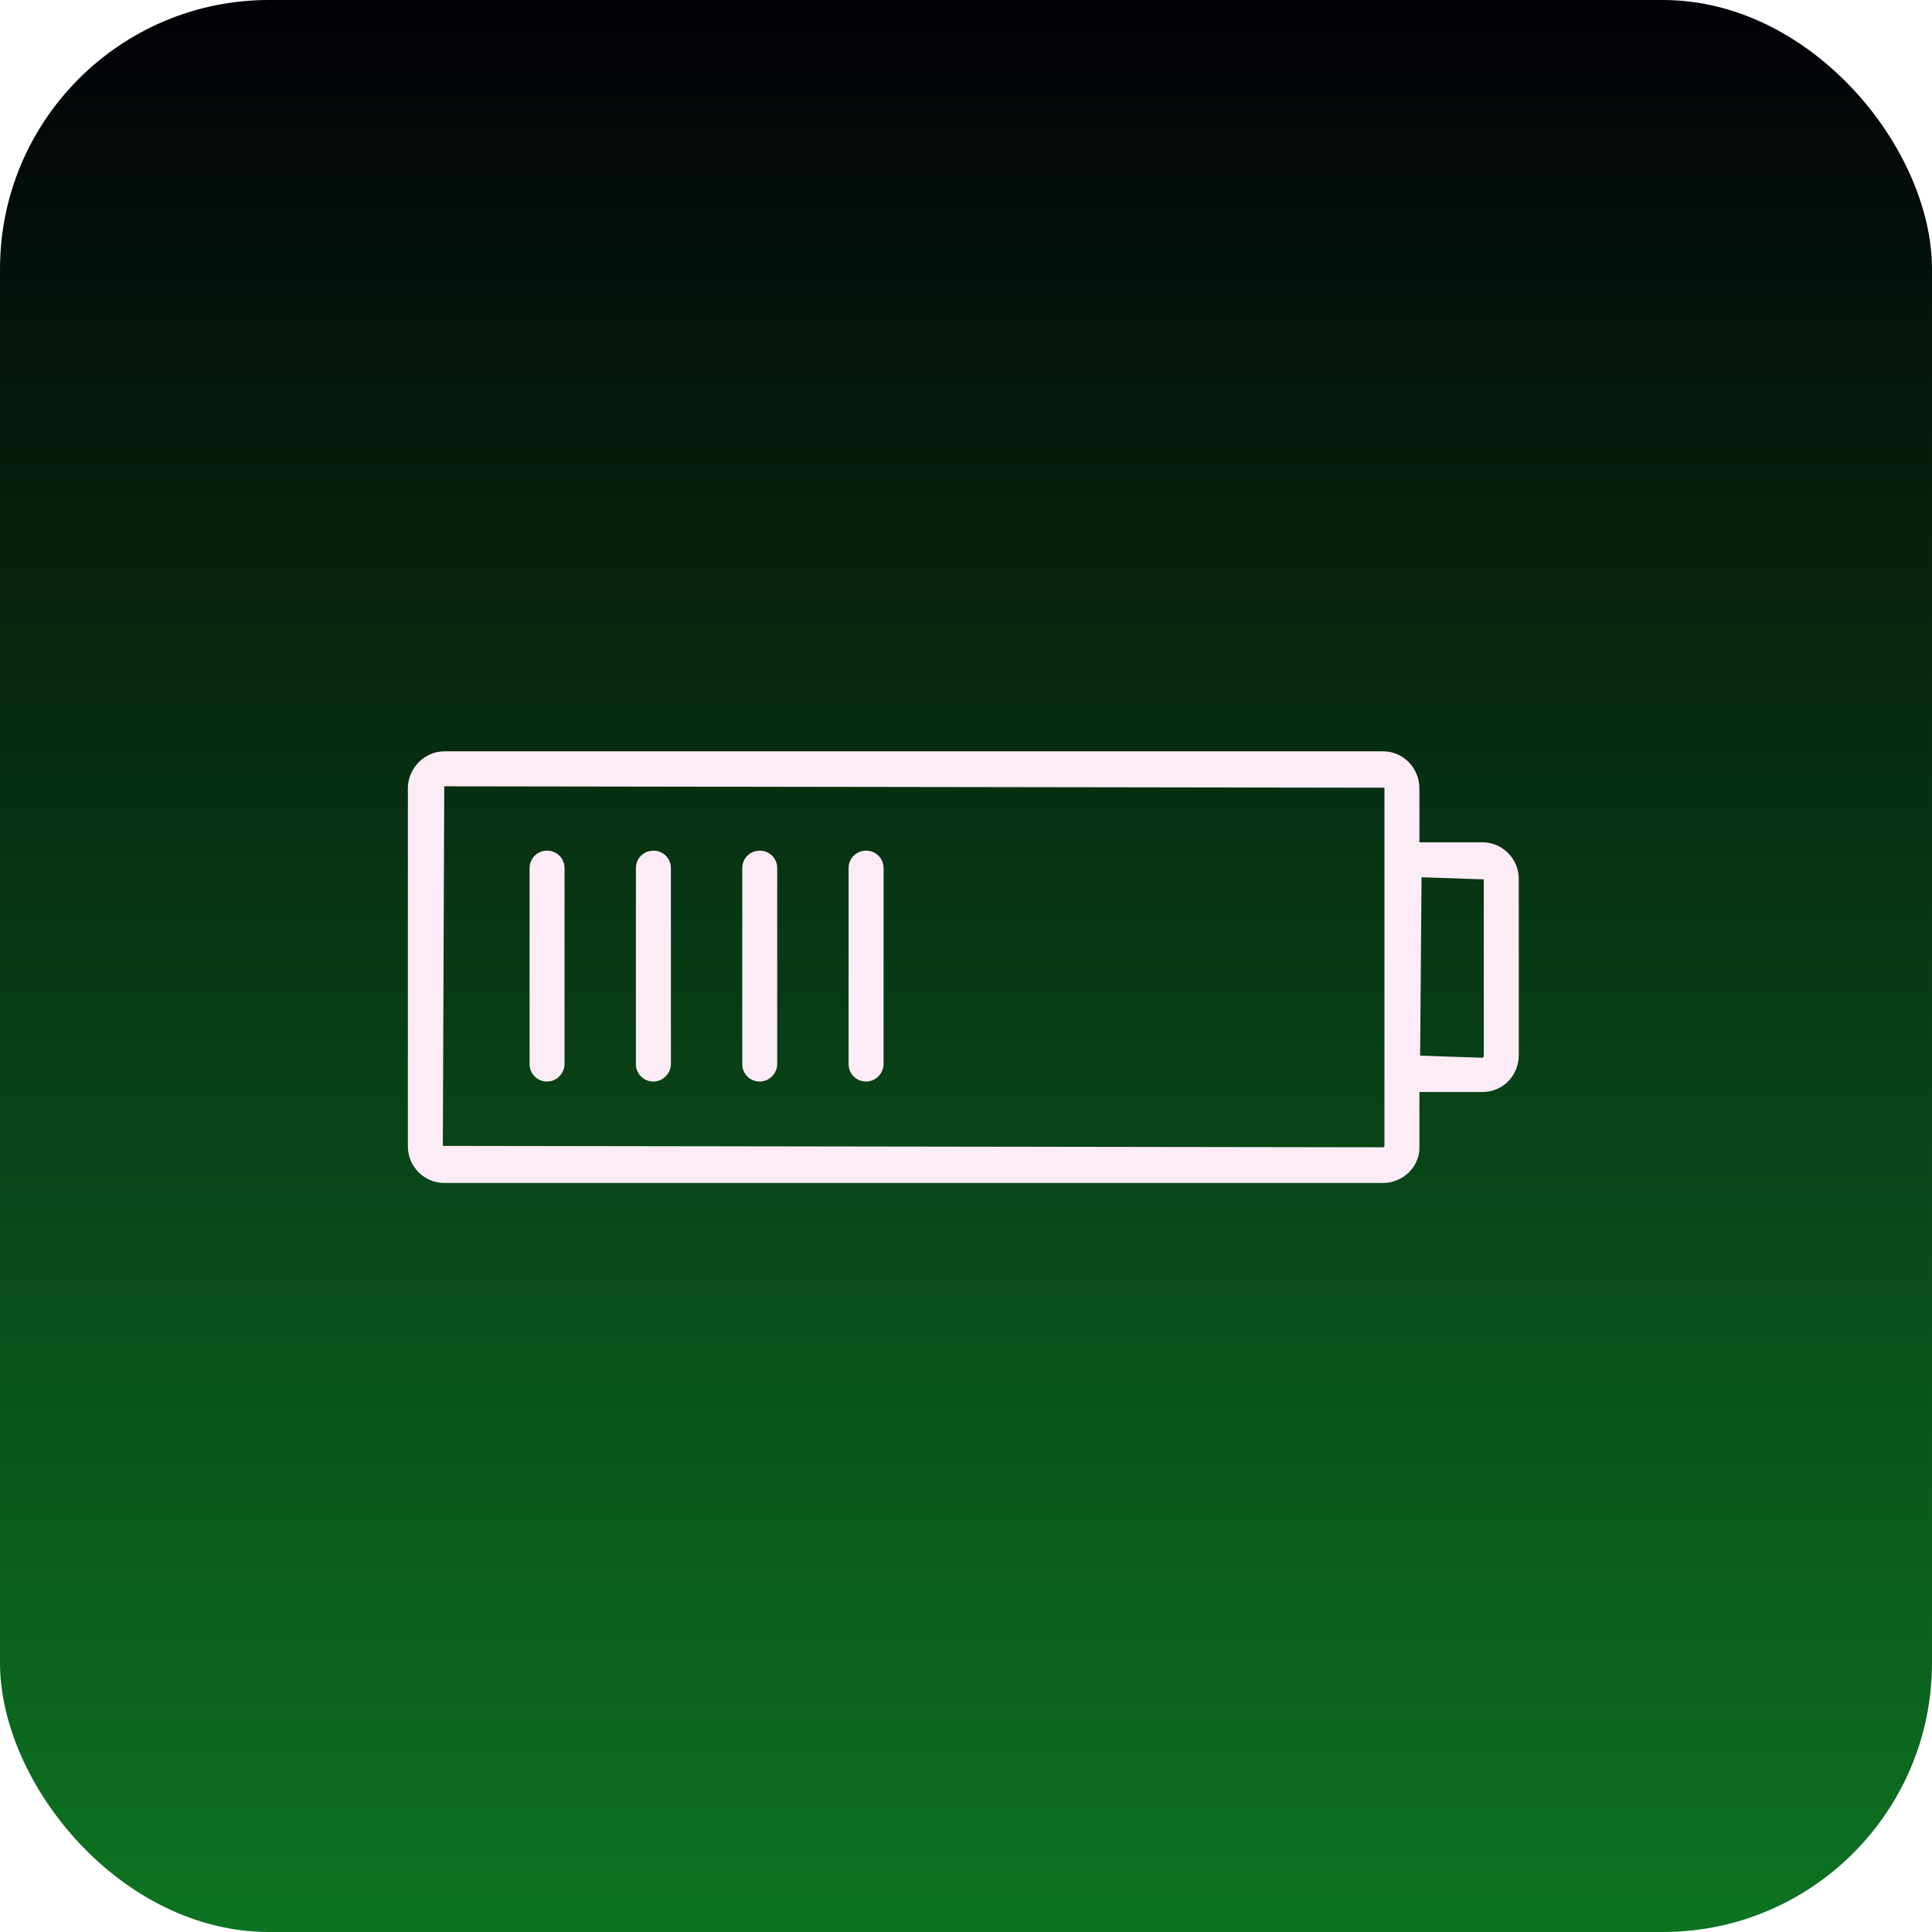 <svg width="90" height="90" viewBox="0 0 90 90" fill="none" xmlns="http://www.w3.org/2000/svg">
<g filter="url(#filter0_b_31_3104)">
<rect width="90" height="90" rx="12.532" fill="url(#paint0_linear_31_3104)"/>
</g>
<path d="M25.485 50.382C25.028 50.382 24.67 50.023 24.67 49.567V40.442C24.67 39.986 25.028 39.627 25.485 39.627C25.941 39.627 26.299 39.986 26.299 40.442V49.567C26.299 49.99 25.941 50.382 25.485 50.382Z" fill="#FBECF5"/>
<path d="M30.438 50.382C29.982 50.382 29.623 50.023 29.623 49.567V40.442C29.623 39.986 29.982 39.627 30.438 39.627C30.895 39.627 31.253 39.986 31.253 40.442V49.567C31.253 49.99 30.895 50.382 30.438 50.382Z" fill="#FBECF5"/>
<path d="M35.392 50.382C34.936 50.382 34.577 50.023 34.577 49.567V40.442C34.577 39.986 34.936 39.627 35.392 39.627C35.848 39.627 36.206 39.986 36.206 40.442V49.567C36.206 49.99 35.848 50.382 35.392 50.382Z" fill="#FBECF5"/>
<path d="M40.346 50.382C39.889 50.382 39.531 50.023 39.531 49.567V40.442C39.531 39.986 39.889 39.627 40.346 39.627C40.802 39.627 41.16 39.986 41.16 40.442V49.567C41.16 49.99 40.802 50.382 40.346 50.382Z" fill="#FBECF5"/>
<path d="M64.428 55.107H20.695C19.75 55.107 19 54.325 19 53.412V36.727C19 35.782 19.782 35 20.695 35H64.428C65.373 35 66.122 35.782 66.122 36.727V53.412C66.155 54.325 65.373 55.107 64.428 55.107ZM20.695 36.629L20.629 53.38L64.428 53.445C64.46 53.445 64.493 53.412 64.493 53.38V36.695L20.695 36.629Z" fill="#FBECF5"/>
<path d="M69.055 50.87H66.22C65.275 50.87 64.525 50.088 64.525 49.143V40.931C64.525 39.986 65.308 39.237 66.22 39.237H69.055C70 39.237 70.75 40.019 70.75 40.931V49.143C70.75 50.121 70 50.87 69.055 50.87ZM66.22 40.866L66.155 49.176L69.055 49.274C69.088 49.274 69.12 49.241 69.12 49.176V40.964L66.22 40.866Z" fill="#FBECF5"/>
<defs>
<filter id="filter0_b_31_3104" x="-19.424" y="-19.424" width="128.848" height="128.848" filterUnits="userSpaceOnUse" color-interpolation-filters="sRGB">
<feFlood flood-opacity="0" result="BackgroundImageFix"/>
<feGaussianBlur in="BackgroundImageFix" stdDeviation="9.712"/>
<feComposite in2="SourceAlpha" operator="in" result="effect1_backgroundBlur_31_3104"/>
<feBlend mode="normal" in="SourceGraphic" in2="effect1_backgroundBlur_31_3104" result="shape"/>
</filter>
<linearGradient id="paint0_linear_31_3104" x1="45" y1="0" x2="45" y2="90" gradientUnits="userSpaceOnUse">
<stop stop-color="#030107"/>
<stop offset="1" stop-color="#0D7322"/>
</linearGradient>
</defs>
</svg>
